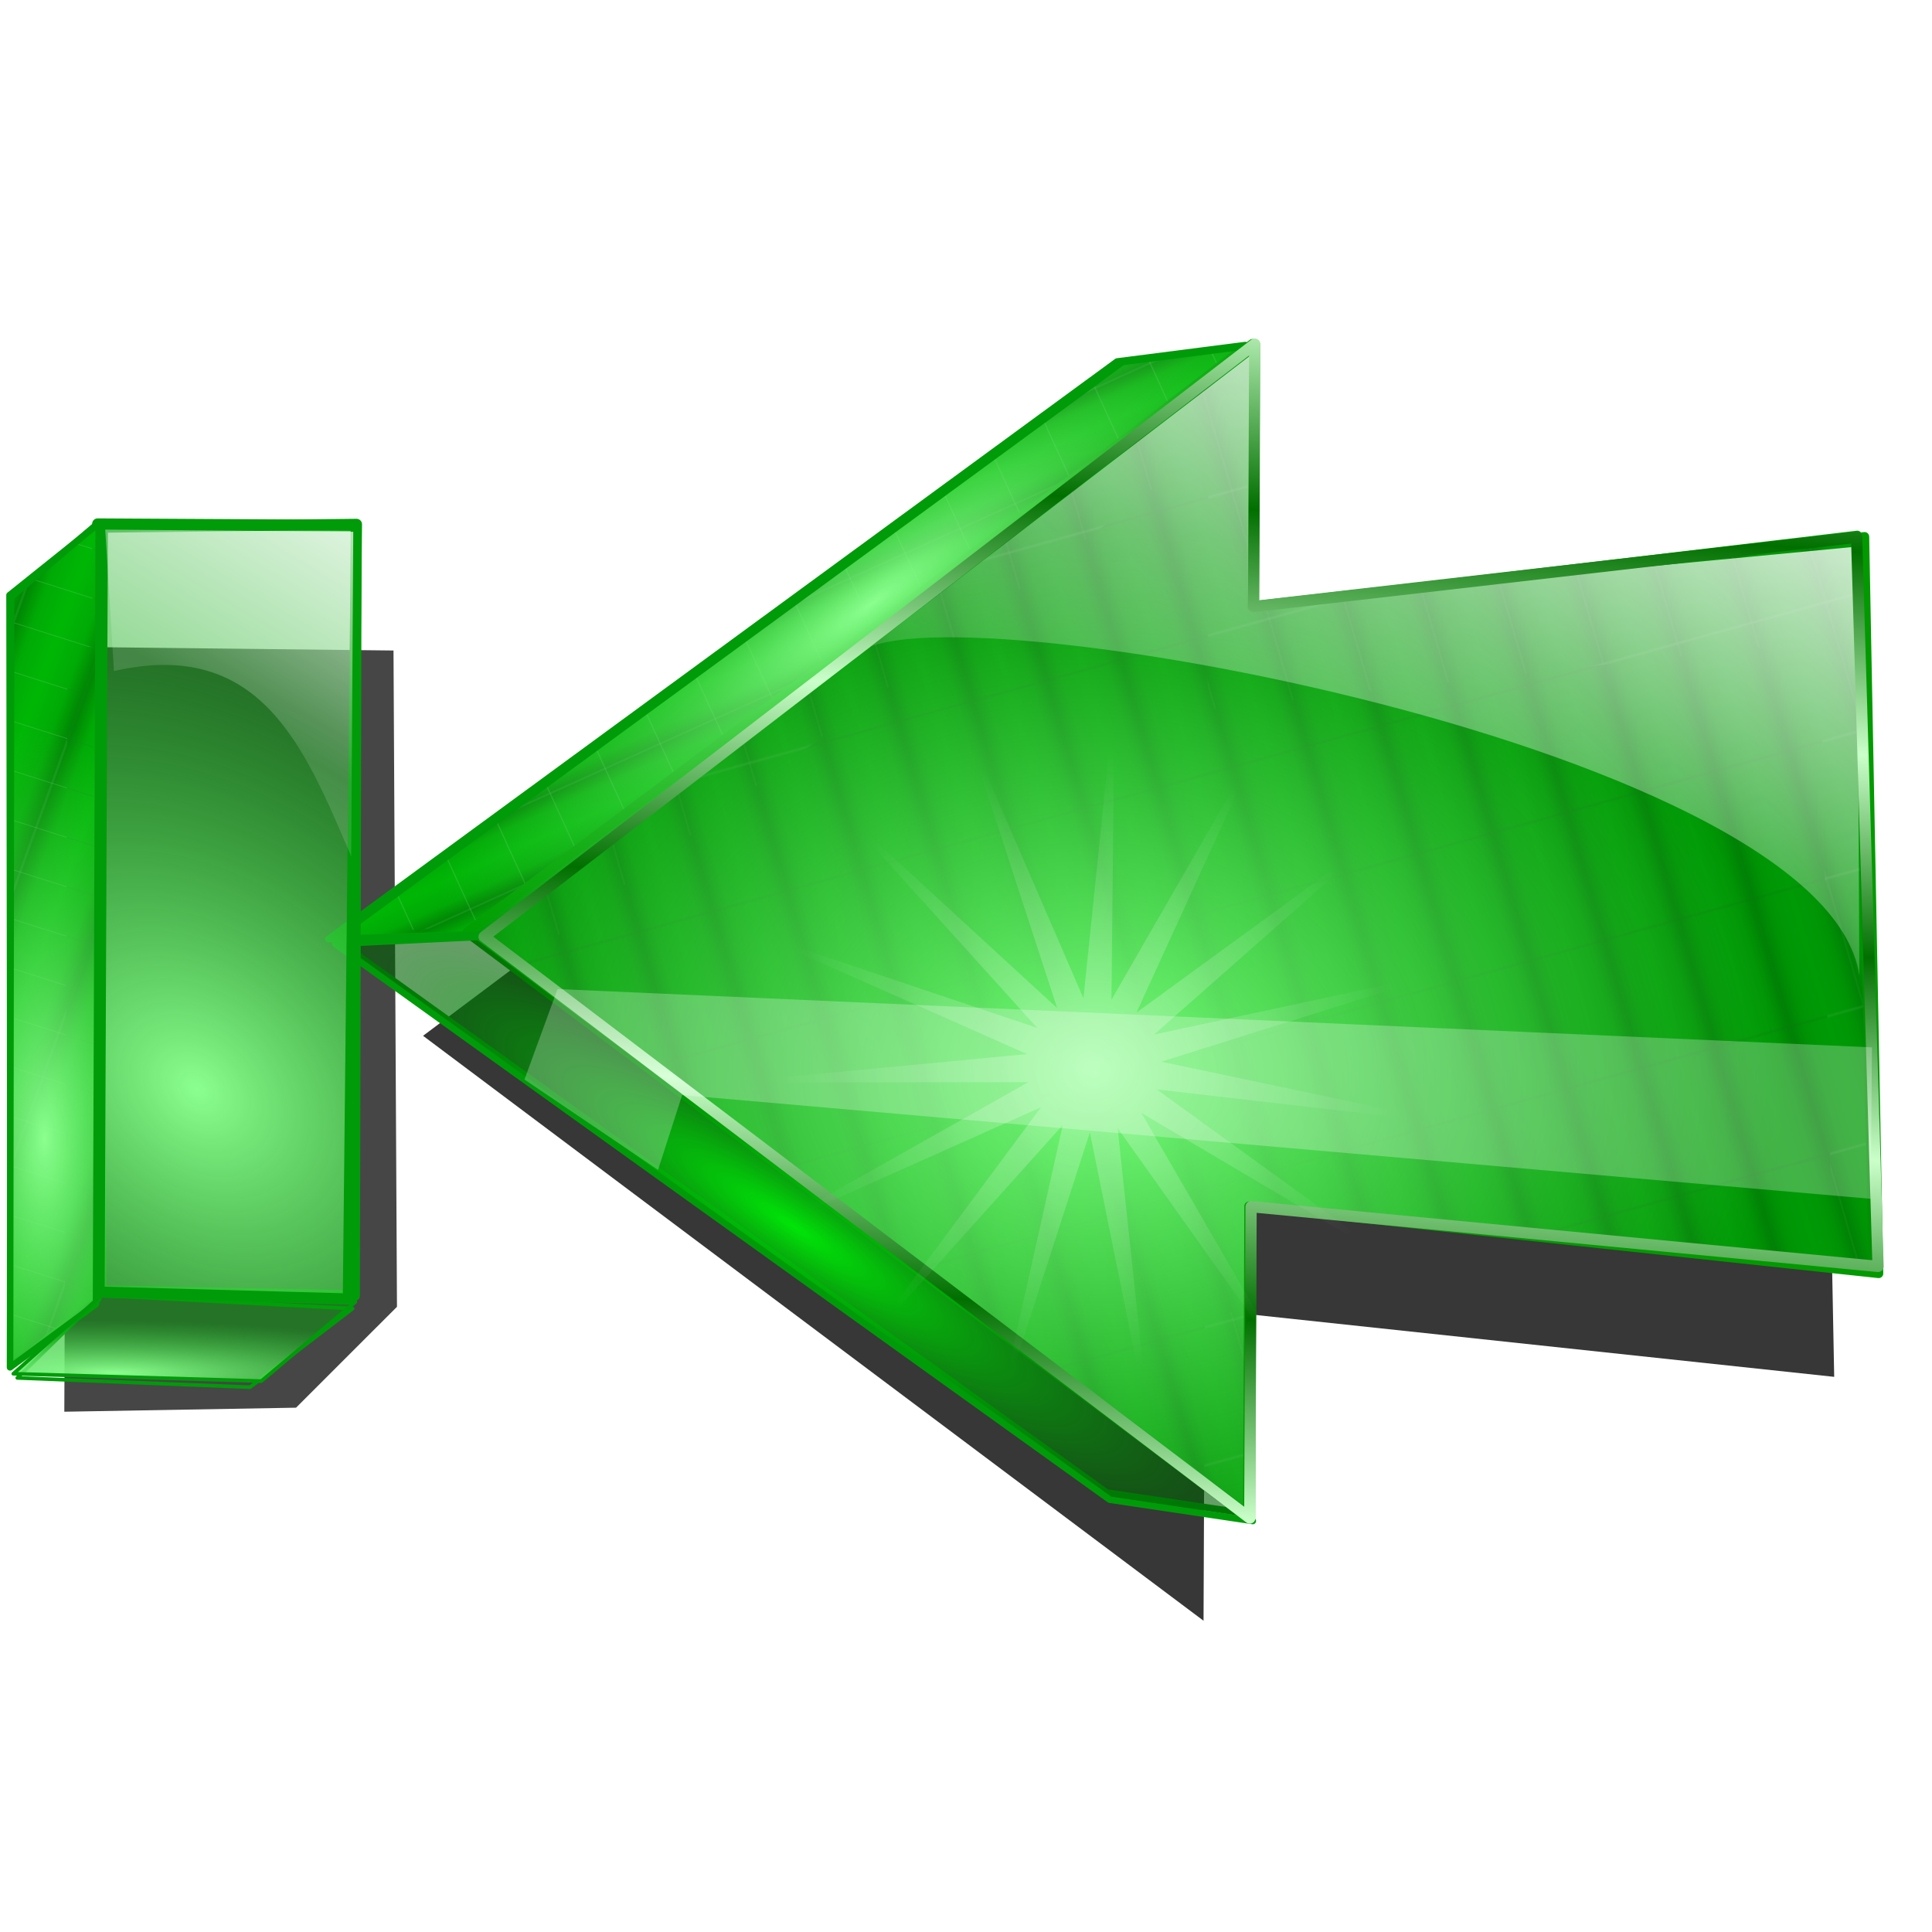<?xml version="1.0" encoding="UTF-8" standalone="no"?>
<svg
   xmlns:dc="http://purl.org/dc/elements/1.1/"
   xmlns:cc="http://creativecommons.org/ns#"
   xmlns:rdf="http://www.w3.org/1999/02/22-rdf-syntax-ns#"
   xmlns:svg="http://www.w3.org/2000/svg"
   xmlns="http://www.w3.org/2000/svg"
   xmlns:xlink="http://www.w3.org/1999/xlink"
   xmlns:sodipodi="http://sodipodi.sourceforge.net/DTD/sodipodi-0.dtd"
   xmlns:inkscape="http://www.inkscape.org/namespaces/inkscape"
   sodipodi:docname="gtk-goto-first-ltr.svg"
   inkscape:version="1.0 (4035a4f, 2020-05-01)"
   id="svg8"
   version="1.1"
   viewBox="0 0 67.469 67.469"
   height="255"
   width="255">
  <defs
     id="defs2">
    <pattern
       patternTransform="matrix(-0.182,-0.071,-0.026,0.017,254.287,368.752)"
       id="pattern895"
       xlink:href="#pattern885"
       inkscape:collect="always" />
    <pattern
       patternTransform="matrix(-0.022,-0.048,-0.031,0.014,45.967,325.773)"
       id="pattern893"
       xlink:href="#pattern2116"
       inkscape:collect="always" />
    <pattern
       inkscape:collect="always"
       xlink:href="#pattern885"
       id="pattern1859"
       patternTransform="matrix(0.261,0.015,-0.338,0.027,79.365,280.689)" />
    <pattern
       inkscape:collect="always"
       xlink:href="#pattern885"
       id="pattern1851"
       patternTransform="matrix(-0.063,-0.02,-0.009,0.025,86.924,301.187)" />
    <pattern
       inkscape:collect="always"
       xlink:href="#pattern2116"
       id="pattern885"
       patternTransform="matrix(0.182,-0.071,0.026,0.017,-187.639,368.752)" />
    <linearGradient
       id="linearGradient880"
       inkscape:collect="always">
      <stop
         id="stop876"
         offset="0"
         style="stop-color:#ffffff;stop-opacity:0.32" />
      <stop
         id="stop878"
         offset="1"
         style="stop-color:#ffffff;stop-opacity:0;" />
    </linearGradient>
    <linearGradient
       id="linearGradient877"
       inkscape:collect="always">
      <stop
         id="stop873"
         offset="0"
         style="stop-color:#00e508;stop-opacity:1" />
      <stop
         id="stop875"
         offset="1"
         style="stop-color:#005e03;stop-opacity:0.602" />
    </linearGradient>
    <linearGradient
       inkscape:collect="always"
       id="linearGradient2152">
      <stop
         style="stop-color:#cbffca;stop-opacity:1"
         offset="0"
         id="stop2148" />
      <stop
         style="stop-color:#016f00;stop-opacity:1"
         offset="1"
         id="stop2150" />
    </linearGradient>
    <pattern
       inkscape:collect="always"
       xlink:href="#pattern1119"
       id="pattern2130"
       patternTransform="matrix(-0.019,-0.065,-0.069,0.02,68.749,322.915)" />
    <pattern
       inkscape:collect="always"
       xlink:href="#pattern1119"
       id="pattern2126"
       patternTransform="matrix(0.102,0,0,0.102,-6.809,229.999)" />
    <linearGradient
       inkscape:collect="always"
       id="linearGradient2122">
      <stop
         style="stop-color:#8bff8f;stop-opacity:1"
         offset="0"
         id="stop2118" />
      <stop
         style="stop-color:#00a505;stop-opacity:0.471"
         offset="1"
         id="stop2120" />
    </linearGradient>
    <pattern
       inkscape:collect="always"
       xlink:href="#pattern1119"
       id="pattern2116"
       patternTransform="matrix(0.022,-0.048,0.031,0.014,20.681,325.773)" />
    <linearGradient
       inkscape:collect="always"
       id="linearGradient2110">
      <stop
         style="stop-color:#ffffff;stop-opacity:0.907"
         offset="0"
         id="stop2106" />
      <stop
         style="stop-color:#ffffff;stop-opacity:0.138"
         offset="1"
         id="stop2108" />
    </linearGradient>
    <linearGradient
       inkscape:collect="always"
       id="linearGradient2092">
      <stop
         style="stop-color:#7cff80;stop-opacity:1"
         offset="0"
         id="stop2088" />
      <stop
         style="stop-color:#008b05;stop-opacity:0.728"
         offset="1"
         id="stop2090" />
    </linearGradient>
    <pattern
       inkscape:collect="always"
       xlink:href="#pattern1119"
       id="pattern2082"
       patternTransform="matrix(-0.054,0.015,0.021,0.072,79.304,246.283)" />
    <linearGradient
       inkscape:collect="always"
       id="linearGradient1109">
      <stop
         style="stop-color:#006c03;stop-opacity:1"
         offset="0"
         id="stop1105" />
      <stop
         id="stop1113"
         offset="0.386"
         style="stop-color:#00ae05;stop-opacity:1" />
      <stop
         style="stop-color:#00c606;stop-opacity:1"
         offset="1"
         id="stop1107" />
    </linearGradient>
    <linearGradient
       inkscape:collect="always"
       xlink:href="#linearGradient1109"
       id="linearGradient1111"
       x1="16.499"
       y1="243.501"
       x2="22.672"
       y2="243.501"
       gradientUnits="userSpaceOnUse"
       spreadMethod="reflect"
       gradientTransform="matrix(3.78,0,0,3.78,-62.36,-889.465)" />
    <pattern
       patternUnits="userSpaceOnUse"
       width="47.861"
       height="61.71"
       patternTransform="translate(62.36,21.946)"
       id="pattern1119">
      <rect
         y="0"
         x="0"
         height="61.71"
         width="47.861"
         id="rect1103"
         style="fill:url(#linearGradient1111);fill-opacity:1;stroke:none;stroke-width:1.002;stroke-linecap:round;stroke-linejoin:round;stroke-miterlimit:4;stroke-dasharray:none;stroke-opacity:1" />
    </pattern>
    <radialGradient
       inkscape:collect="always"
       xlink:href="#linearGradient2092"
       id="radialGradient2094"
       cx="39.089"
       cy="266.715"
       fx="39.089"
       fy="266.715"
       r="23.707"
       gradientTransform="matrix(0.015,-0.8,-1.016,-0.019,308.636,303.332)"
       gradientUnits="userSpaceOnUse" />
    <linearGradient
       gradientTransform="matrix(-0.871,2.2397801e-4,2.2397801e-4,0.871,77.875,39.998)"
       inkscape:collect="always"
       xlink:href="#linearGradient2110"
       id="linearGradient2112"
       x1="34.834"
       y1="228.647"
       x2="42.394"
       y2="248.04"
       gradientUnits="userSpaceOnUse" />
    <radialGradient
       inkscape:collect="always"
       xlink:href="#linearGradient2122"
       id="radialGradient2124"
       cx="56.546"
       cy="277.072"
       fx="56.546"
       fy="277.072"
       r="12.108"
       gradientTransform="matrix(-1.231,0.894,0.214,0.294,40.759,118.597)"
       gradientUnits="userSpaceOnUse" />
    <radialGradient
       inkscape:collect="always"
       xlink:href="#linearGradient877"
       id="radialGradient2138"
       cx="31.531"
       cy="278.94"
       fx="31.531"
       fy="278.94"
       r="11.769"
       gradientTransform="matrix(0.169,-0.254,-1.209,-0.807,359.639,505.478)"
       gradientUnits="userSpaceOnUse" />
    <linearGradient
       gradientTransform="matrix(0.004,-0.871,-0.871,-0.004,270.701,300.933)"
       inkscape:collect="always"
       xlink:href="#linearGradient2152"
       id="linearGradient2154"
       x1="19.826"
       y1="261.723"
       x2="27.908"
       y2="261.191"
       gradientUnits="userSpaceOnUse"
       spreadMethod="reflect" />
    <radialGradient
       gradientTransform="matrix(0.85,0.012,-0.012,0.862,8.166,36.089)"
       gradientUnits="userSpaceOnUse"
       r="13.726"
       fy="270.187"
       fx="39.461"
       cy="270.187"
       cx="39.461"
       id="radialGradient882"
       xlink:href="#linearGradient880"
       inkscape:collect="always" />
    <filter
       inkscape:collect="always"
       style="color-interpolation-filters:sRGB"
       id="filter881"
       x="-0.048"
       width="1.096"
       y="-0.058"
       height="1.116">
      <feGaussianBlur
         inkscape:collect="always"
         stdDeviation="1.066"
         id="feGaussianBlur883" />
    </filter>
    <radialGradient
       inkscape:collect="always"
       xlink:href="#linearGradient2122"
       id="radialGradient883"
       gradientUnits="userSpaceOnUse"
       gradientTransform="matrix(-0.1,1.166,1.28,0.441,-339.842,71.39)"
       cx="63.908"
       cy="275.867"
       fx="63.908"
       fy="275.867"
       r="12.108" />
    <radialGradient
       inkscape:collect="always"
       xlink:href="#linearGradient2122"
       id="radialGradient1849"
       gradientUnits="userSpaceOnUse"
       gradientTransform="matrix(-0.035,1.201,0.442,0.083,-118.145,169.659)"
       cx="63.908"
       cy="275.867"
       fx="63.908"
       fy="275.867"
       r="12.108" />
    <radialGradient
       inkscape:collect="always"
       xlink:href="#linearGradient2122"
       id="radialGradient1857"
       gradientUnits="userSpaceOnUse"
       gradientTransform="matrix(-0.308,0.142,1.053,0.054,-266.876,253.496)"
       cx="63.908"
       cy="275.867"
       fx="63.908"
       fy="275.867"
       r="12.108" />
    <linearGradient
       gradientTransform="matrix(-1,0,0,1,66.648,0)"
       inkscape:collect="always"
       xlink:href="#linearGradient2110"
       id="linearGradient1869"
       x1="53.172"
       y1="245.907"
       x2="58.338"
       y2="254.493"
       gradientUnits="userSpaceOnUse" />
    <filter
       height="1.054"
       y="-0.027"
       width="1.125"
       x="-0.063"
       id="filter919"
       style="color-interpolation-filters:sRGB"
       inkscape:collect="always">
      <feGaussianBlur
         id="feGaussianBlur921"
         stdDeviation="0.303"
         inkscape:collect="always" />
    </filter>
  </defs>
  <sodipodi:namedview
     inkscape:document-rotation="0"
     inkscape:window-maximized="1"
     inkscape:window-y="0"
     inkscape:window-x="0"
     inkscape:window-height="1056"
     inkscape:window-width="1920"
     inkscape:snap-global="false"
     inkscape:snap-nodes="false"
     inkscape:object-nodes="false"
     inkscape:snap-others="false"
     inkscape:snap-grids="false"
     inkscape:snap-to-guides="false"
     units="px"
     showgrid="false"
     inkscape:current-layer="layer1"
     inkscape:document-units="mm"
     inkscape:cy="127.5"
     inkscape:cx="127.5"
     inkscape:zoom="3.4823529"
     inkscape:pageshadow="2"
     inkscape:pageopacity="0"
     borderopacity="1.0"
     bordercolor="#666666"
     pagecolor="#ff0000"
     id="base" />
  <g
     transform="translate(0,-229.531)"
     id="layer1"
     inkscape:groupmode="layer"
     inkscape:label="Layer 1">
    <path
       sodipodi:nodetypes="cccccc"
       style="fill:#000000;fill-opacity:0.723;stroke:none;stroke-width:0.385;stroke-linecap:butt;stroke-linejoin:round;stroke-miterlimit:4;stroke-dasharray:none;stroke-opacity:1;filter:url(#filter919)"
       d="m 13.742,252.248 -11.382,-0.128 -0.114,26.711 8.093,-0.141 3.524,-3.523 z"
       id="path915" />
    <path
       id="path877"
       style="fill:#000000;fill-opacity:0.782;stroke:none;stroke-width:0.348;stroke-linecap:round;stroke-linejoin:round;stroke-opacity:1;filter:url(#filter881)"
       d="m 3.232,278.988 23.658,-2.53 0.049,11.698 29.339,-21.988 -29.523,-22.119 0.041,9.861 -23.035,-2.605 z"
       sodipodi:nodetypes="cccccccc"
       transform="matrix(-0.929,0,0,0.929,67.056,18.433)" />
    <path
       id="rect896"
       style="fill:url(#pattern2082);fill-opacity:1;stroke:#029a00;stroke-width:0.323;stroke-linecap:round;stroke-linejoin:round;stroke-opacity:1"
       d="m 65.422,273.884 -21.707,-2.21 -0.045,10.873 -27.27,-20.437 27.441,-20.559 -0.038,9.165 21.057,-2.491 z"
       sodipodi:nodetypes="cccccccc" />
    <path
       style="fill:url(#pattern2130);fill-opacity:1;stroke:#009b09;stroke-width:0.231px;stroke-linecap:butt;stroke-linejoin:round;stroke-opacity:1"
       d="m 43.645,282.398 -4.995,-0.744 -27.048,-19.409 5,-0.242 z"
       id="path902"
       sodipodi:nodetypes="ccccc" />
    <path
       id="path904"
       d="m 43.487,241.583 -4.475,0.573 -27.542,20.167 5.262,-0.175 z"
       style="fill:url(#pattern893);fill-opacity:1;stroke:#009b09;stroke-width:0.231;stroke-linecap:butt;stroke-linejoin:round;stroke-miterlimit:4;stroke-dasharray:none;stroke-opacity:1"
       sodipodi:nodetypes="ccccc" />
    <rect
       style="fill:url(#pattern2126);stroke:none;stroke-width:0.102"
       width="4.885"
       height="6.298"
       x="-6.809"
       y="229.999"
       id="rect1122" />
    <path
       sodipodi:nodetypes="cccccccc"
       d="m 65.606,274.003 -21.99,-2.351 -0.045,10.873 -27.27,-20.437 27.441,-20.559 -0.038,9.165 21.41,-2.421 z"
       style="fill:url(#radialGradient2094);fill-opacity:1;stroke:#029a00;stroke-width:0.323;stroke-linecap:round;stroke-linejoin:round;stroke-opacity:1"
       id="path2084" />
    <path
       id="path2096"
       style="fill:url(#linearGradient2112);fill-opacity:1;stroke:none;stroke-width:0.323;stroke-linecap:round;stroke-linejoin:round;stroke-opacity:1"
       d="m 64.861,248.618 0.071,14.978 C 63.708,255.357 31.044,249.666 29.85,252.541 l 13.88,-10.645 0.211,8.715 z"
       sodipodi:nodetypes="cccccc" />
    <path
       sodipodi:nodetypes="ccccc"
       style="fill:url(#radialGradient2124);fill-opacity:1;stroke:#009b09;stroke-width:0.231;stroke-linecap:butt;stroke-linejoin:round;stroke-miterlimit:4;stroke-dasharray:none;stroke-opacity:1"
       d="m 43.675,241.598 -4.475,0.573 -27.542,20.167 5.262,-0.175 z"
       id="path2114" />
    <path
       sodipodi:nodetypes="ccccc"
       id="path2128"
       d="m 43.748,282.646 -4.995,-0.744 -27.048,-19.409 5,-0.242 z"
       style="fill:url(#radialGradient2138);fill-opacity:1;stroke:#009b09;stroke-width:0.231px;stroke-linecap:butt;stroke-linejoin:round;stroke-opacity:1" />
    <path
       id="path2146"
       style="fill:none;fill-opacity:1;stroke:url(#linearGradient2154);stroke-width:0.392;stroke-linecap:round;stroke-linejoin:round;stroke-miterlimit:4;stroke-dasharray:none;stroke-opacity:1"
       d="m 65.585,273.757 -21.895,-2.086 -0.045,10.873 -26.74,-20.302 26.912,-20.694 -0.038,9.165 21.057,-2.421 z"
       sodipodi:nodetypes="cccccccc" />
    <path
       style="fill:#ffffff;fill-opacity:0.259;stroke:none;stroke-width:0.301px;stroke-linecap:butt;stroke-linejoin:miter;stroke-opacity:1"
       d="m 65.373,266.107 -45.902,-2.037 -1.155,3.161 4.664,3.155 0.842,-2.614 41.504,3.623 z"
       id="path876"
       sodipodi:nodetypes="ccccccc" />
    <path
       inkscape:transform-center-y="0.07804788"
       inkscape:transform-center-x="-0.065640575"
       d="m 36.603,267.481 -5.733,-9.796 6.618,9.222 -1.252,-11.281 2.295,11.116 3.444,-10.815 -2.425,11.089 7.546,-8.479 -6.725,9.144 10.342,-4.677 -9.863,5.618 11.35,-0.066 -11.295,1.12 10.396,4.556 -10.774,-3.571 7.644,8.391 -8.391,-7.644 3.571,10.774 -4.556,-10.396 -1.12,11.295 0.066,-11.35 -5.618,9.863 4.677,-10.342 -9.144,6.725 8.479,-7.546 -11.089,2.425 10.815,-3.444 -11.116,-2.295 11.281,1.252 -9.222,-6.618 z"
       inkscape:randomized="0"
       inkscape:rounded="0"
       inkscape:flatsided="false"
       sodipodi:arg2="-2.146755"
       sodipodi:arg1="-2.3561945"
       sodipodi:r2="13.820952"
       sodipodi:r1="2.5381477"
       sodipodi:cy="269.27554"
       sodipodi:cx="38.397472"
       sodipodi:sides="15"
       id="path874"
       style="fill:url(#radialGradient882);fill-opacity:1;stroke-width:0.45;stroke-linecap:round;stroke-linejoin:round"
       sodipodi:type="star"
       transform="matrix(0.004,-0.929,-0.929,-0.004,288.201,303.469)" />
    <path
       sodipodi:nodetypes="ccccc"
       style="fill:url(#pattern895);fill-opacity:1;stroke:#009b09;stroke-width:0.385;stroke-linecap:butt;stroke-linejoin:round;stroke-miterlimit:4;stroke-dasharray:none;stroke-opacity:1"
       d="m 12.436,247.878 -9.026,-0.052 0.114,26.787 8.853,0.163 z"
       id="path879" />
    <path
       id="path881"
       d="m 12.45,247.841 -8.874,0.1 -0.114,26.711 8.701,0.239 z"
       style="fill:url(#radialGradient883);fill-opacity:1;stroke:#009b09;stroke-width:0.385;stroke-linecap:butt;stroke-linejoin:round;stroke-miterlimit:4;stroke-dasharray:none;stroke-opacity:1"
       sodipodi:nodetypes="ccccc" />
    <path
       id="path1845"
       d="m 3.447,247.82 -3.115,2.494 0.039,26.911 3.056,-2.333 z"
       style="fill:url(#pattern1851);fill-opacity:1;stroke:#009b09;stroke-width:0.227;stroke-linecap:butt;stroke-linejoin:round;stroke-miterlimit:4;stroke-dasharray:none;stroke-opacity:1"
       sodipodi:nodetypes="ccccc" />
    <path
       sodipodi:nodetypes="ccccc"
       style="fill:url(#radialGradient1849);fill-opacity:1;stroke:#009b09;stroke-width:0.227;stroke-linecap:butt;stroke-linejoin:round;stroke-miterlimit:4;stroke-dasharray:none;stroke-opacity:1"
       d="m 3.452,247.779 -3.063,2.604 -0.039,26.899 3.003,-2.213 z"
       id="path1847" />
    <path
       id="path1853"
       d="m 12.315,275.229 -8.758,-0.463 -2.954,2.884 8.128,0.324 z"
       style="fill:url(#pattern1859);fill-opacity:1;stroke:#009b09;stroke-width:0.127;stroke-linecap:butt;stroke-linejoin:round;stroke-miterlimit:4;stroke-dasharray:none;stroke-opacity:1"
       sodipodi:nodetypes="ccccc" />
    <path
       sodipodi:nodetypes="ccccc"
       style="fill:url(#radialGradient1857);fill-opacity:1;stroke:#009b09;stroke-width:0.127;stroke-linecap:butt;stroke-linejoin:round;stroke-miterlimit:4;stroke-dasharray:none;stroke-opacity:1"
       d="m 12.41,274.997 -8.88,-0.216 -3.066,2.723 8.663,0.257 z"
       id="path1855" />
    <path
       style="fill:url(#linearGradient1869);fill-opacity:1;stroke:none;stroke-width:0.265px;stroke-linecap:butt;stroke-linejoin:miter;stroke-opacity:1"
       d="M 12.266,259.44 C 10.655,255.683 9.14,251.791 3.979,252.965 l -0.304,-4.939 8.662,0.076 z"
       id="path1861"
       sodipodi:nodetypes="ccccc" />
  </g>
</svg>
